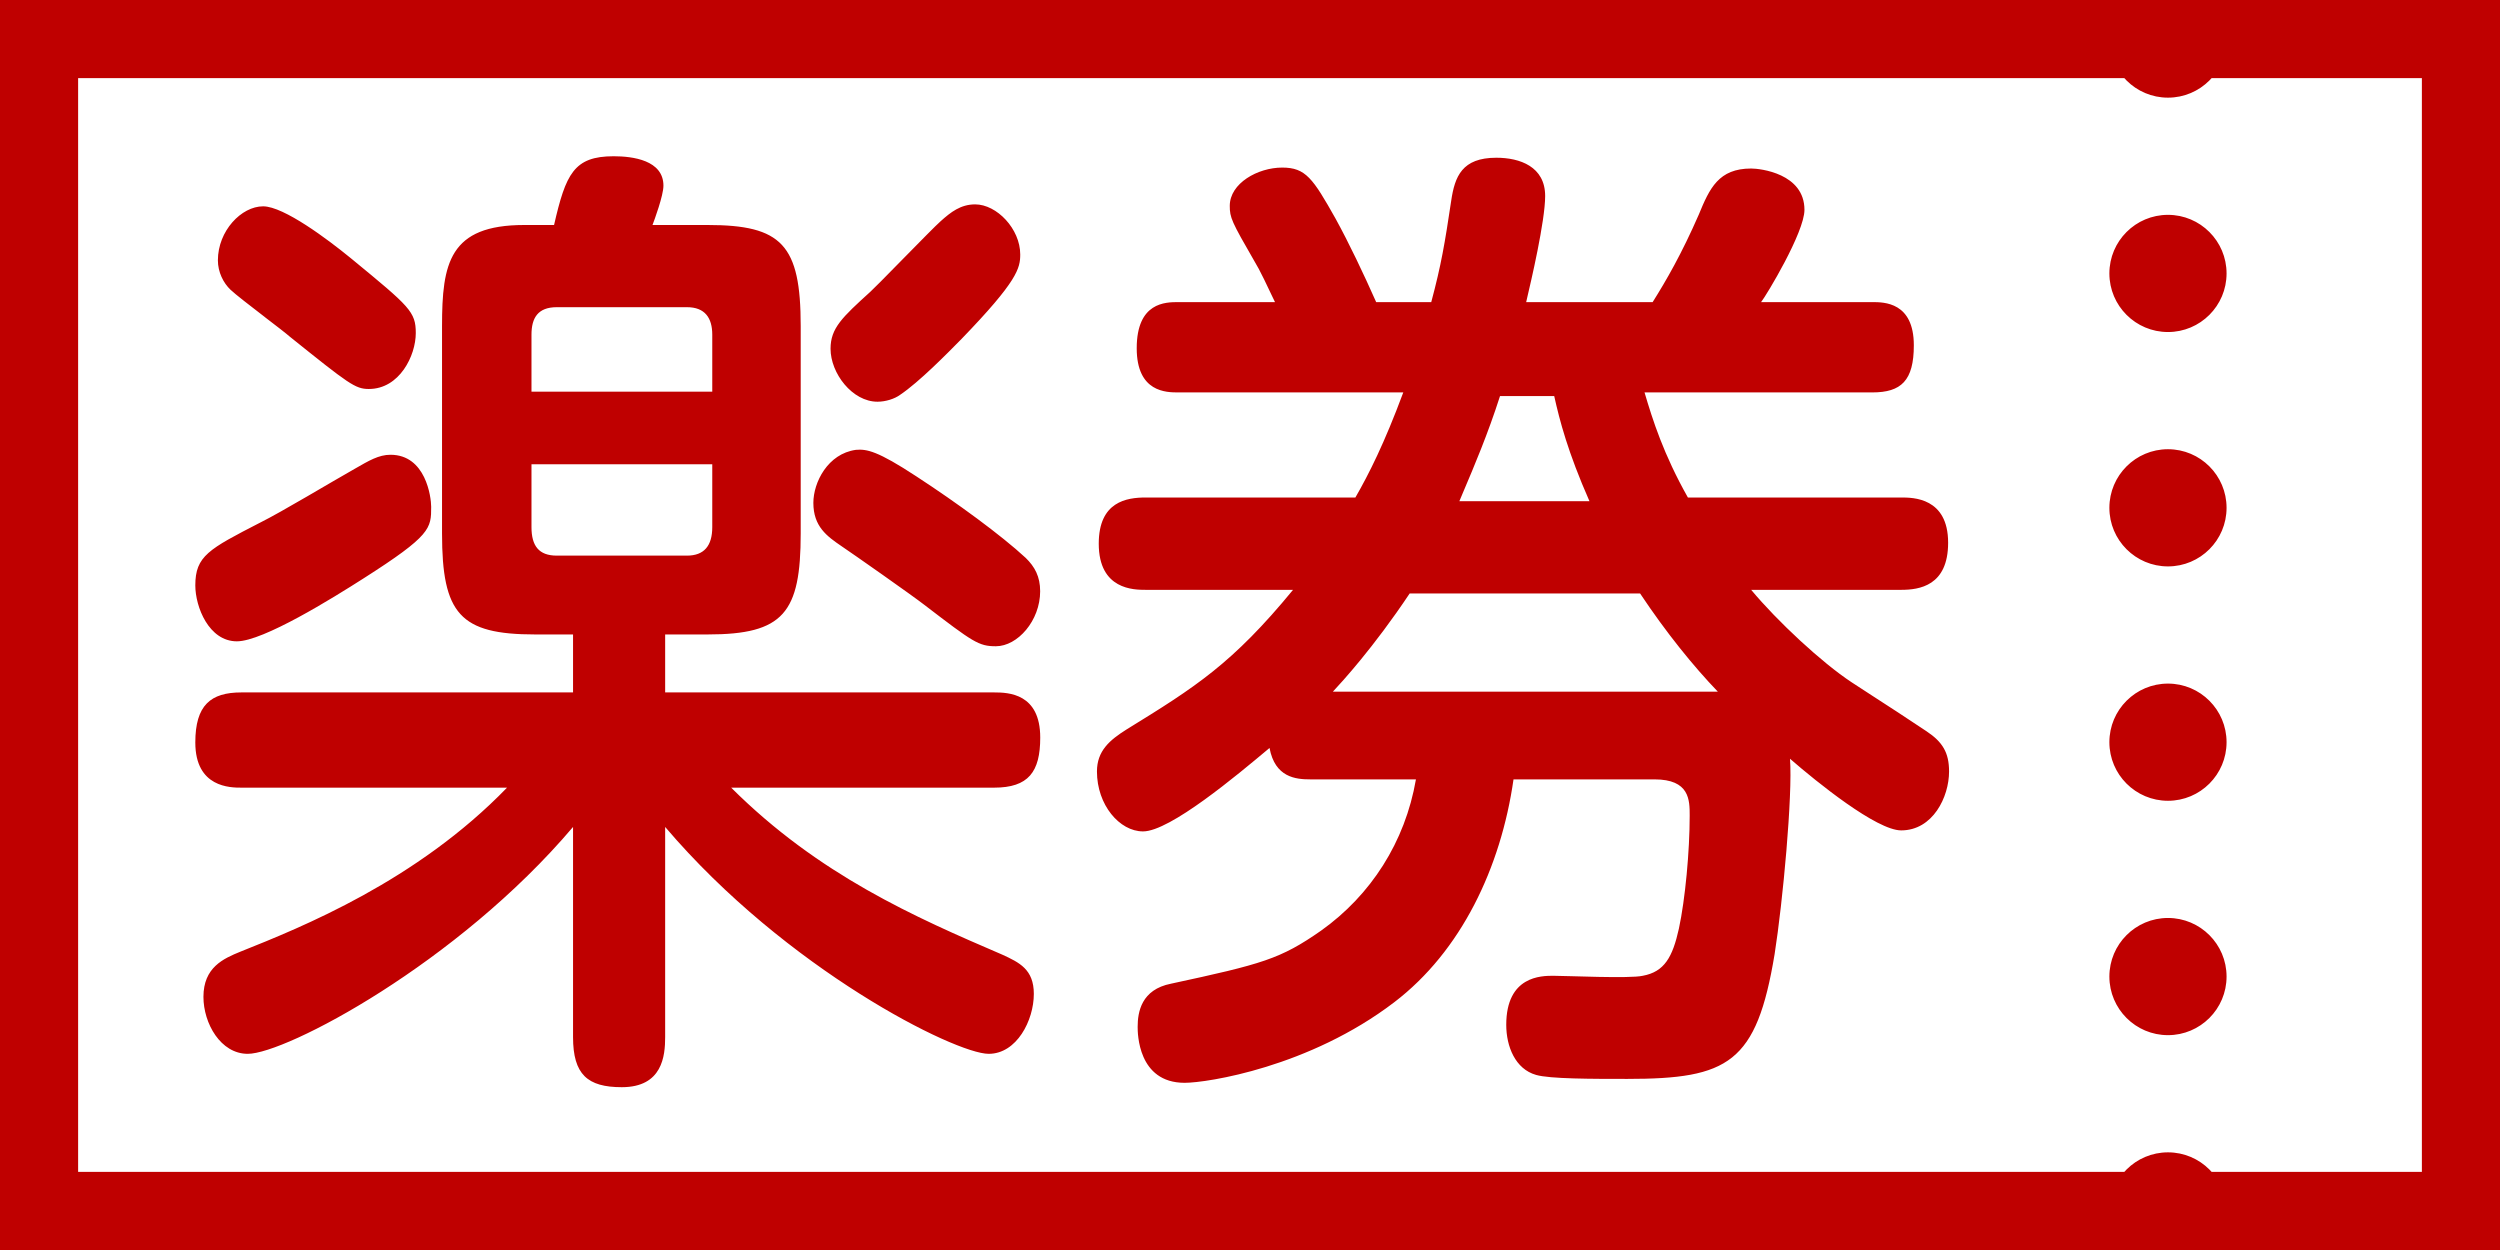 <svg width="32" height="16" viewBox="0 0 32 16" fill="none" xmlns="http://www.w3.org/2000/svg">
<rect x="0" y="0" width="32" height="16" fill="#333333" stroke="none"/>
<rect x="0.5" y="0.5" width="31" height="15" fill="white" stroke="#BF0000"/>
<path fill-rule="evenodd" clip-rule="evenodd" d="M27.75 1.25C28.164 1.25 28.5 0.914 28.5 0.5H27C27 0.914 27.336 1.25 27.75 1.25ZM27.75 4.25C28.164 4.25 28.5 3.914 28.5 3.5C28.5 3.086 28.164 2.75 27.75 2.75C27.336 2.75 27 3.086 27 3.5C27 3.914 27.336 4.25 27.75 4.25ZM28.5 6.5C28.5 6.914 28.164 7.25 27.75 7.25C27.336 7.25 27 6.914 27 6.5C27 6.086 27.336 5.75 27.75 5.75C28.164 5.75 28.5 6.086 28.5 6.5ZM27.75 10.25C28.164 10.25 28.5 9.914 28.5 9.5C28.5 9.086 28.164 8.75 27.75 8.75C27.336 8.75 27 9.086 27 9.5C27 9.914 27.336 10.25 27.75 10.25ZM28.5 12.5C28.5 12.914 28.164 13.25 27.75 13.25C27.336 13.25 27 12.914 27 12.5C27 12.086 27.336 11.75 27.75 11.75C28.164 11.75 28.5 12.086 28.5 12.5ZM27.75 14.75C27.336 14.75 27 15.086 27 15.5H28.5C28.5 15.086 28.164 14.75 27.75 14.75ZM22.912 9.712C23.259 10.014 24.022 10.629 24.335 10.629C24.74 10.629 24.948 10.202 24.948 9.875C24.948 9.636 24.867 9.498 24.659 9.36C24.41 9.193 24.151 9.025 23.957 8.9L23.954 8.898C23.843 8.826 23.753 8.768 23.699 8.732C23.317 8.48 22.75 7.952 22.415 7.55H24.335C24.566 7.55 24.936 7.5 24.936 6.947C24.936 6.368 24.485 6.368 24.335 6.368H21.605C21.293 5.815 21.154 5.375 21.05 5.023H23.965C24.335 5.023 24.497 4.873 24.497 4.42C24.497 3.867 24.115 3.867 23.965 3.867H22.542C22.611 3.779 23.097 2.974 23.097 2.686C23.097 2.22 22.53 2.157 22.415 2.157C21.999 2.157 21.883 2.409 21.744 2.748C21.524 3.251 21.328 3.59 21.154 3.867H19.535L19.545 3.824L19.545 3.823C19.595 3.611 19.778 2.83 19.778 2.509C19.778 2.132 19.454 2.019 19.153 2.019C18.714 2.019 18.621 2.258 18.575 2.572C18.494 3.113 18.448 3.389 18.32 3.867H17.615C17.453 3.502 17.268 3.113 17.095 2.798C16.805 2.283 16.713 2.145 16.412 2.145C16.1 2.145 15.741 2.346 15.741 2.635C15.741 2.786 15.764 2.836 16.054 3.339C16.074 3.372 16.093 3.406 16.112 3.441C16.135 3.484 16.157 3.528 16.18 3.575C16.201 3.619 16.223 3.665 16.246 3.713L16.279 3.782C16.292 3.81 16.305 3.838 16.32 3.867H15.082C14.92 3.867 14.55 3.867 14.55 4.458C14.55 5.023 14.931 5.023 15.082 5.023H17.962C17.719 5.677 17.522 6.067 17.349 6.368H14.666C14.423 6.368 14.064 6.419 14.064 6.959C14.064 7.55 14.515 7.55 14.666 7.55H16.551C15.776 8.493 15.302 8.794 14.423 9.335C14.203 9.473 14.041 9.611 14.041 9.875C14.041 10.303 14.33 10.642 14.631 10.642C14.976 10.642 15.836 9.921 16.244 9.579L16.25 9.574C16.32 9.951 16.585 9.976 16.771 9.976H18.124C17.985 10.78 17.546 11.459 16.91 11.912C16.389 12.276 16.158 12.339 14.99 12.591C14.608 12.666 14.562 12.955 14.562 13.144C14.562 13.219 14.562 13.86 15.163 13.86C15.452 13.86 16.759 13.659 17.846 12.829C18.702 12.176 19.211 11.107 19.373 9.976H21.177C21.628 9.976 21.628 10.24 21.628 10.441C21.628 10.894 21.571 11.509 21.49 11.886C21.409 12.251 21.305 12.439 21.027 12.49C20.865 12.528 20.055 12.49 19.882 12.49C19.732 12.49 19.28 12.49 19.28 13.118C19.28 13.395 19.396 13.684 19.662 13.759C19.835 13.81 20.379 13.81 20.83 13.81C22.125 13.81 22.484 13.608 22.715 12.213C22.82 11.547 22.947 10.177 22.912 9.712ZM12.747 8.272C12.528 8.272 12.458 8.222 11.834 7.744C11.672 7.618 10.92 7.091 10.77 6.99C10.585 6.864 10.411 6.739 10.411 6.437C10.411 6.173 10.596 5.808 10.955 5.758C11.094 5.746 11.232 5.771 11.73 6.098C12.25 6.437 12.817 6.852 13.129 7.141C13.245 7.254 13.314 7.38 13.314 7.568C13.314 7.945 13.025 8.272 12.747 8.272ZM13.233 12.722C13.233 12.408 13.048 12.32 12.828 12.219C11.718 11.742 10.481 11.201 9.359 10.082H12.724C13.164 10.082 13.315 9.881 13.315 9.441C13.315 8.876 12.909 8.863 12.724 8.863H8.514V8.121H9.058C10.03 8.121 10.249 7.845 10.249 6.827V4.174C10.249 3.131 10.006 2.88 9.058 2.88H8.352C8.376 2.817 8.492 2.503 8.492 2.377C8.492 2.05 8.098 2 7.855 2C7.346 2 7.242 2.226 7.092 2.88H6.71C5.75 2.88 5.658 3.37 5.658 4.174V6.827C5.658 7.858 5.889 8.121 6.849 8.121H7.335V8.863H3.09C2.696 8.863 2.5 9.026 2.5 9.504C2.5 10.082 2.951 10.082 3.09 10.082H6.49C5.334 11.276 3.865 11.867 3.078 12.181C2.859 12.27 2.604 12.383 2.604 12.76C2.604 13.099 2.824 13.489 3.171 13.489C3.657 13.489 5.854 12.332 7.335 10.585V13.275C7.335 13.753 7.52 13.916 7.959 13.916C8.48 13.916 8.514 13.514 8.514 13.275V10.585C10.064 12.408 12.227 13.489 12.655 13.489C13.014 13.489 13.233 13.061 13.233 12.722ZM3.333 6.688C3.61 6.55 4.235 6.173 4.547 5.997C4.721 5.897 4.848 5.821 4.998 5.821C5.45 5.821 5.519 6.362 5.519 6.487C5.519 6.764 5.519 6.852 4.651 7.405C4.258 7.656 3.368 8.209 3.032 8.209C2.674 8.209 2.5 7.769 2.5 7.493C2.5 7.117 2.673 7.028 3.327 6.691L3.333 6.688ZM4.478 3.295C4.2 3.068 3.633 2.641 3.368 2.641C3.09 2.641 2.789 2.955 2.789 3.332C2.789 3.483 2.859 3.622 2.951 3.709C3.01 3.766 3.209 3.919 3.392 4.06L3.394 4.062C3.534 4.169 3.664 4.269 3.714 4.313C4.466 4.916 4.547 4.979 4.721 4.979C5.114 4.979 5.322 4.552 5.322 4.263C5.322 3.99 5.244 3.925 4.51 3.321L4.478 3.295ZM11.272 3.605C11.36 3.517 11.473 3.402 11.585 3.287L11.589 3.283C11.784 3.085 11.977 2.887 12.042 2.83C12.169 2.716 12.296 2.616 12.482 2.616C12.759 2.616 13.059 2.93 13.059 3.257C13.059 3.433 13.025 3.596 12.308 4.338C12.123 4.526 11.764 4.891 11.521 5.054C11.452 5.105 11.336 5.142 11.232 5.142C10.909 5.142 10.631 4.778 10.631 4.464C10.631 4.2 10.781 4.061 11.14 3.735C11.169 3.708 11.215 3.662 11.272 3.605ZM9.117 4.284C9.117 4.07 9.024 3.932 8.793 3.932H7.127C6.884 3.932 6.803 4.07 6.803 4.284V5.013H9.117V4.284ZM9.117 6.747V5.943H6.803V6.747C6.803 6.986 6.896 7.112 7.127 7.112H8.793C9.013 7.112 9.117 6.986 9.117 6.747ZM19.2 5.07H19.894C19.964 5.384 20.068 5.786 20.345 6.415H18.68C18.689 6.392 18.699 6.368 18.711 6.341L18.743 6.265C18.861 5.987 19.047 5.55 19.2 5.07ZM18.044 7.596C17.579 8.293 17.168 8.738 17.072 8.841L17.061 8.853H21.988C21.675 8.527 21.328 8.099 20.993 7.596H18.044Z" fill="#BF0000"/>
</svg>
